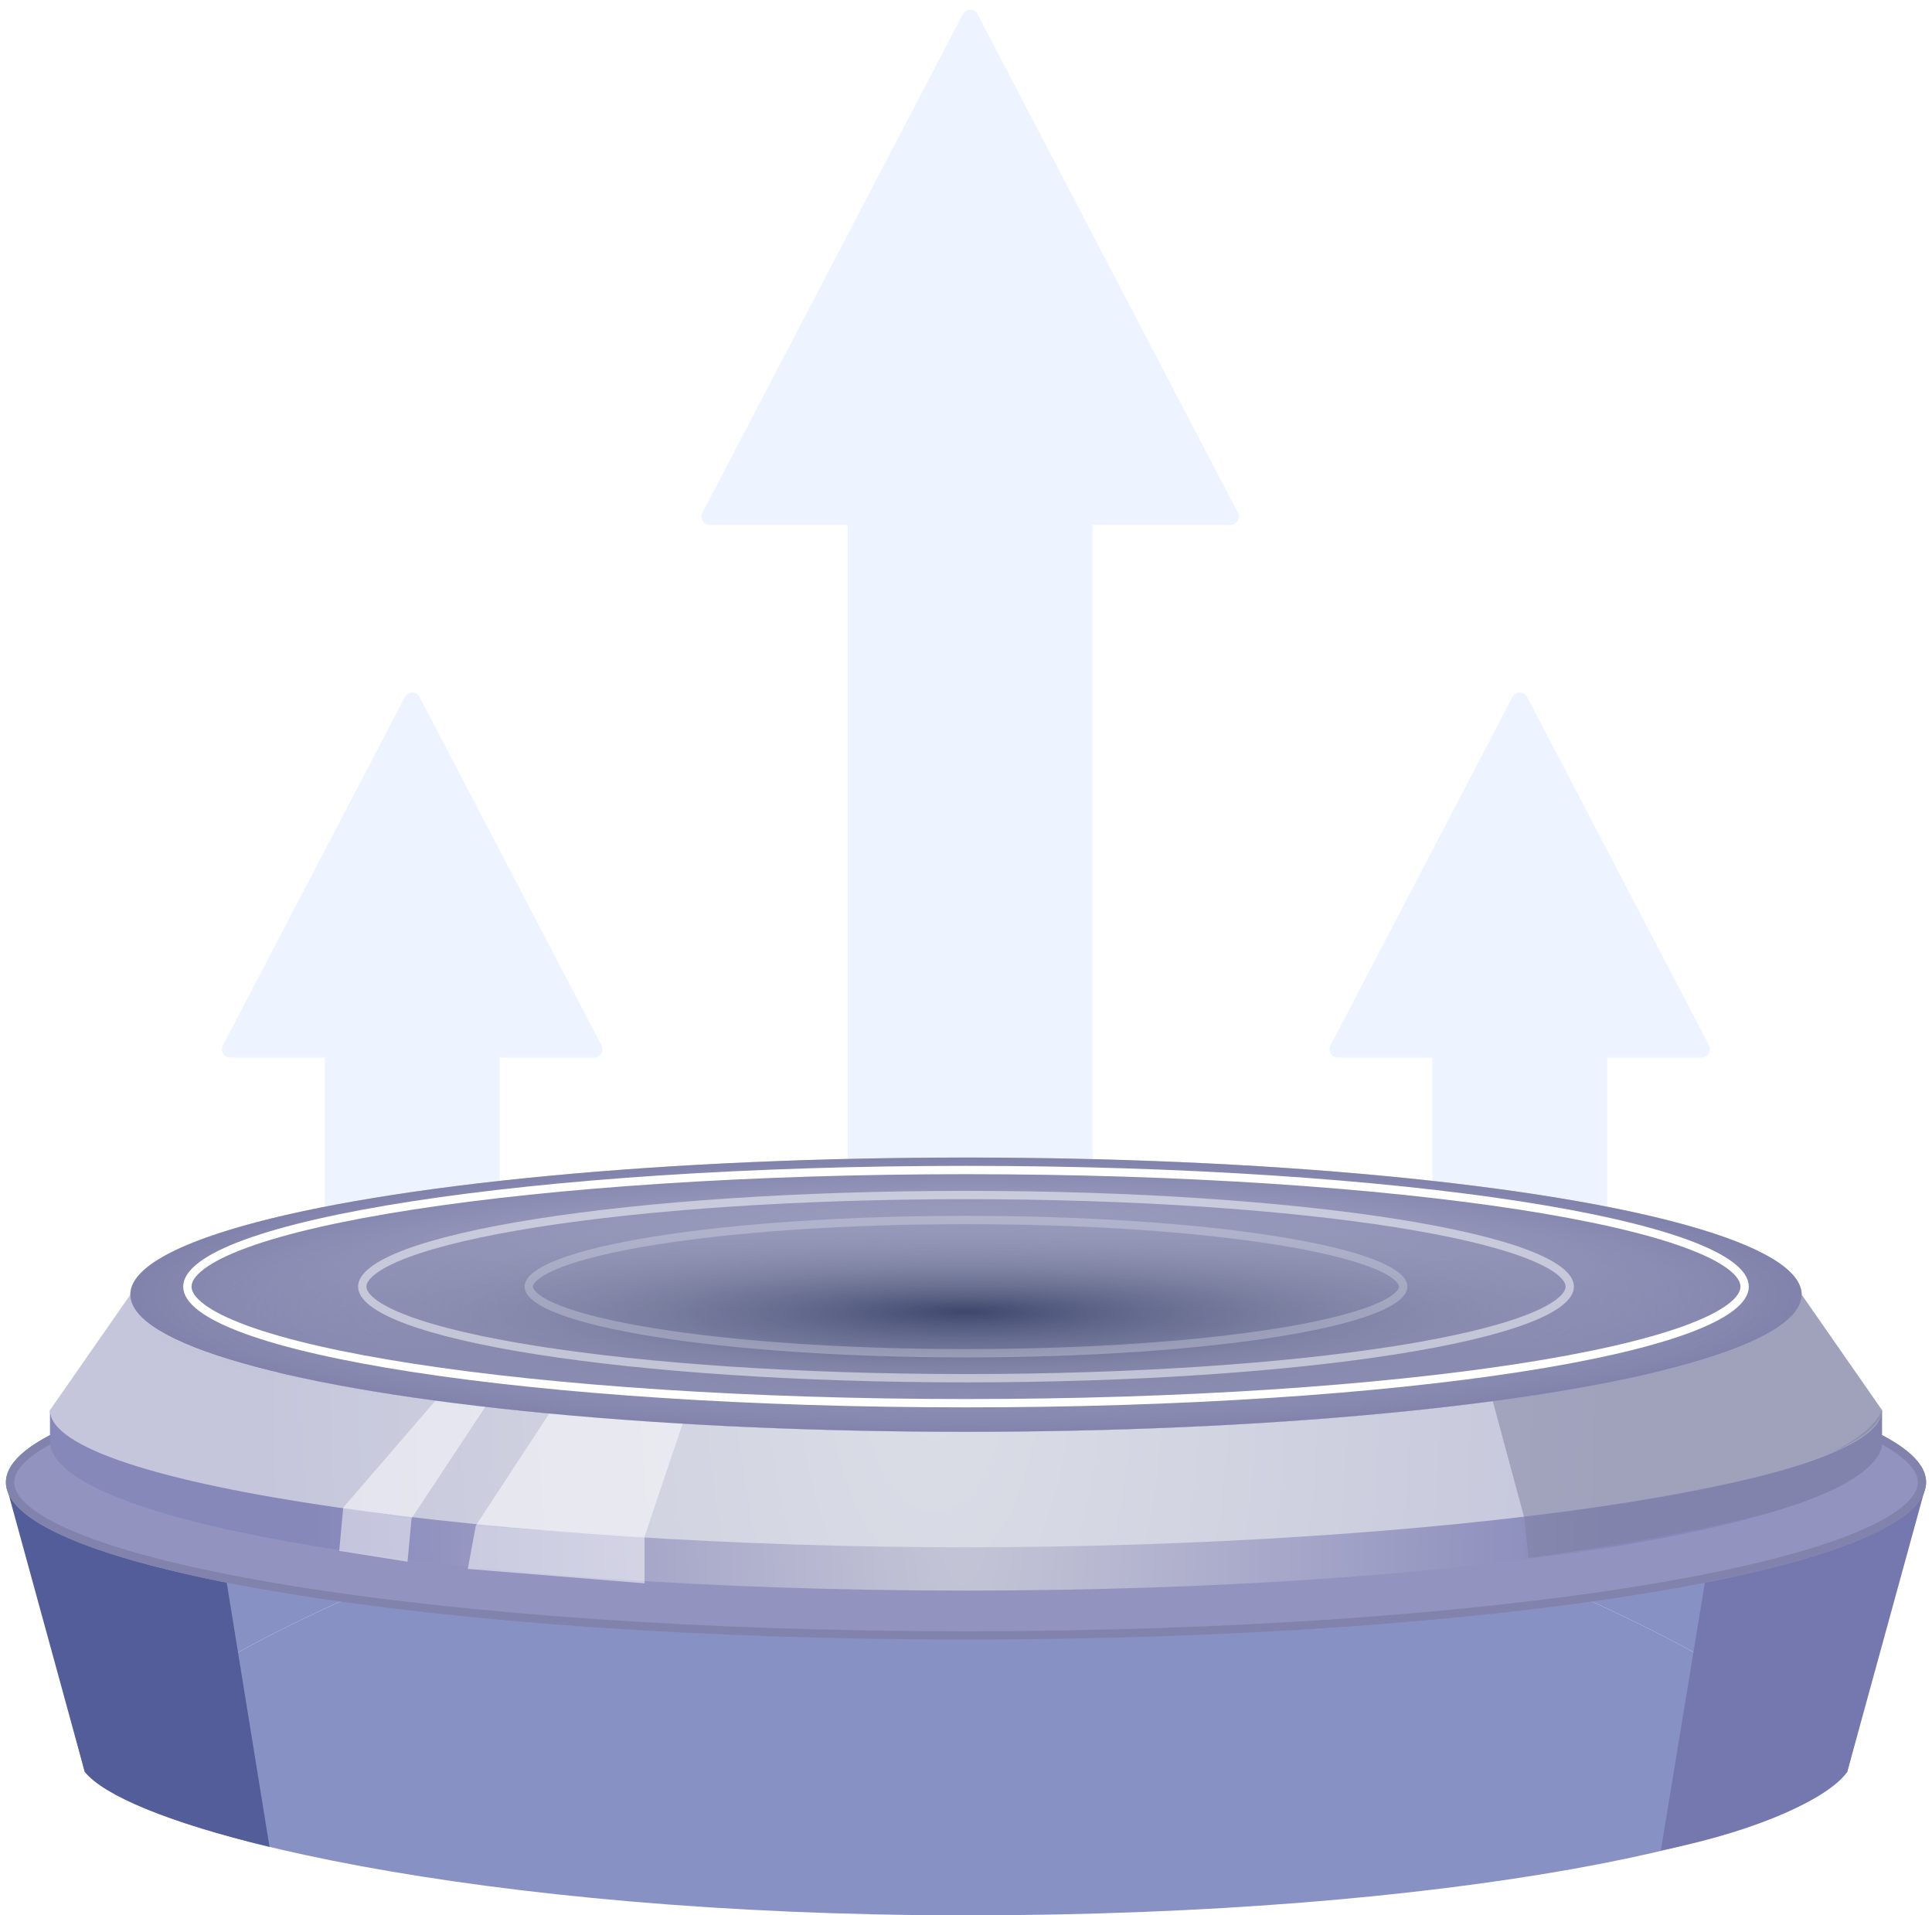 <svg width="232" height="230" viewBox="0 0 232 230" fill="none" xmlns="http://www.w3.org/2000/svg">
    <g id="platform 1">
        <g id="arrow" opacity="0.15">
            <path id="item" d="M48.614 83.697C48.988 82.981 50.012 82.981 50.386 83.697L72.236 125.537C72.584 126.203 72.101 127 71.35 127H27.65C26.899 127 26.416 126.203 26.764 125.537L48.614 83.697Z" fill="#90B6FF" />
            <rect id="item_2" x="39" y="121" width="21" height="32" rx="1" fill="#90B6FF" />
        </g>
        <g id="arrow_2" opacity="0.15">
            <path id="item_3" d="M181.614 83.697C181.988 82.981 183.012 82.981 183.386 83.697L205.236 125.537C205.584 126.203 205.101 127 204.35 127H160.65C159.899 127 159.416 126.203 159.764 125.537L181.614 83.697Z" fill="#90B6FF" />
            <rect id="item_4" x="172" y="121" width="21" height="32" rx="1" fill="#90B6FF" />
        </g>
        <g id="arrow_3" opacity="0.15">
            <path id="item_5" d="M115.614 1.697C115.988 0.981 117.012 0.981 117.386 1.697L148.659 61.58C149.006 62.246 148.523 63.043 147.772 63.043H85.228C84.477 63.043 83.994 62.246 84.341 61.58L115.614 1.697Z" fill="#90B6FF" />
            <path id="item_6" d="M101.79 55.637C101.79 55.085 102.238 54.637 102.79 54.637H130.21C130.762 54.637 131.21 55.085 131.21 55.637V148.468C131.21 149.02 130.762 149.468 130.21 149.468H102.79C102.238 149.468 101.79 149.02 101.79 148.468V55.637Z" fill="#90B6FF" />
        </g>
        <g id="vec">
            <path d="M221.825 212.759C222.196 211.341 221.376 210.924 220.513 210.037C212.502 201.809 168.76 175.519 116 175.519C63.24 175.519 19.498 201.809 11.487 210.037C10.624 210.924 9.531 210.346 10.175 212.759C16 220 57.555 230 116 230C174.445 230 216.049 221 221.825 212.759Z" fill="#8891C4" />
            <path d="M116 161C174.445 161 230.255 168.234 230.255 177.756V180.548L221.825 212.759C222.196 211.341 221.376 210.924 220.513 210.037C212.502 201.809 168.76 175.519 116 175.519C63.24 175.519 19.498 201.809 11.487 210.037C10.624 210.924 9.531 210.346 10.175 212.759L1.469 180.18L3.343 177.579C3.343 168.057 57.555 161 116 161Z" fill="#8891C4" />
        </g>
        <path id="vec_2" d="M1 179.3L10.175 212.759C12.459 215.598 20.233 218.86 32.364 221.778L23.673 168.129C11.005 170.768 3.343 173.999 3.343 177.579L1 179.3Z" fill="#525D9A" />
        <path id="vec_3" d="M231.1 179L221.825 212.759C219.688 215.656 212.134 219.649 199.438 222.21L208.327 168.129C220.995 170.768 228.657 173.999 228.657 177.579L231.1 179Z" fill="#7578AE" />
        <ellipse id="vec_4" cx="116" cy="178" rx="115.292" ry="18.884" fill="#9294BF" />
        <path id="vec_5" d="M230.792 178C230.792 179.082 230.123 180.226 228.637 181.415C227.158 182.599 224.947 183.763 222.051 184.884C216.264 187.125 207.861 189.153 197.443 190.859C176.613 194.271 147.818 196.384 116 196.384C84.181 196.384 55.387 194.271 34.557 190.859C24.139 189.153 15.736 187.125 9.949 184.884C7.053 183.763 4.842 182.599 3.363 181.415C1.877 180.226 1.208 179.082 1.208 178C1.208 176.918 1.877 175.774 3.363 174.585C4.842 173.401 7.053 172.237 9.949 171.116C15.736 168.875 24.139 166.847 34.557 165.14C55.387 161.729 84.181 159.616 116 159.616C147.818 159.616 176.613 161.729 197.443 165.14C207.861 166.847 216.264 168.875 222.051 171.116C224.947 172.237 227.158 173.401 228.637 174.585C230.123 175.774 230.792 176.918 230.792 178Z" stroke="#8183AC" />
        <path id="vec_6" d="M115.998 191C176.749 191 225.996 182.957 225.996 173.036V169.333C225.996 169.333 225.53 169.276 224.633 170.2C216.306 178.773 170.839 185.327 115.998 185.327C61.158 185.327 15.691 178.773 7.363 170.2C6.466 169.276 6 169.333 6 169.333V173.036C6 182.957 55.248 191 115.998 191Z" fill="url(#paint0_radial)" />
        <g id="vec_7">
            <path d="M216.347 155.467C216.347 156.351 215.922 157.22 215.104 158.067C207.507 165.926 166.028 171.933 115.998 171.933C65.968 171.933 24.489 165.926 16.893 158.067C16.074 157.22 15.649 156.351 15.649 155.467C15.649 146.372 60.577 139 115.998 139C171.42 139 216.347 146.372 216.347 155.467Z" fill="url(#paint1_radial)" />
            <path d="M115.998 185.8C171.42 185.8 225.996 178.428 225.996 169.333L216.347 155.467C216.347 156.351 215.922 157.22 215.104 158.067C207.507 165.926 166.028 171.933 115.998 171.933C65.968 171.933 24.489 165.926 16.893 158.067C16.074 157.22 15.649 156.351 15.649 155.467L6 169.333C6 178.428 60.577 185.8 115.998 185.8Z" fill="url(#paint2_radial)" />
        </g>
        <path id="vec_8" opacity="0.5" fill-rule="evenodd" clip-rule="evenodd" d="M77.402 184.5L82.227 170.2L66.213 169.333L57.139 183.2L77.402 184.5Z" fill="white" />
        <path id="vec_9" opacity="0.5" fill-rule="evenodd" clip-rule="evenodd" d="M183.058 182.333L179.199 168.033L216.347 155.467L225.996 169.333C225.996 169.333 226.479 172.367 216.347 175.833C206.216 179.3 183.058 182.333 183.058 182.333Z" fill="#7C7F9F" />
        <path id="vec_10" opacity="0.5" fill-rule="evenodd" clip-rule="evenodd" d="M183.541 187.1L183.058 182.333C183.058 182.333 199.462 180.167 212.005 177.133C224.549 174.1 225.996 169.333 225.996 169.333V173.667C225.996 173.667 225.996 177.133 215.865 180.6C205.734 184.067 183.541 187.1 183.541 187.1Z" fill="#7C7F9F" />
        <path id="vec_11" opacity="0.5" fill-rule="evenodd" clip-rule="evenodd" d="M49.42 182.333L58.587 168.467L52.797 167.6L41.219 181.033L49.42 182.333Z" fill="white" />
        <path id="vec_12" opacity="0.5" fill-rule="evenodd" clip-rule="evenodd" d="M48.938 187.533L49.42 182.333L41.219 181.033L40.736 186.233L48.938 187.533Z" fill="white" />
        <path id="vec_13" opacity="0.5" fill-rule="evenodd" clip-rule="evenodd" d="M77.402 190.133V184.5L57.139 183.2L56.175 188.4L77.402 190.133Z" fill="white" />
        <ellipse id="vec_14" cx="115.998" cy="155.467" rx="100.349" ry="16.467" fill="url(#paint3_radial)" />
        <ellipse id="shadow" opacity="0.75" cx="116" cy="157.5" rx="100" ry="14.5" fill="url(#paint4_radial)" />
        <g id="glow">
            <g id="lines" filter="url(#filter0_d)">
                <path d="M209.5 154.5C209.5 155.266 208.996 156.114 207.789 157.023C206.594 157.924 204.8 158.814 202.442 159.674C197.73 161.393 190.885 162.949 182.392 164.259C165.413 166.878 141.94 168.5 116 168.5C90.06 168.5 66.587 166.878 49.608 164.259C41.115 162.949 34.27 161.393 29.558 159.674C27.2 158.814 25.406 157.924 24.211 157.023C23.004 156.114 22.5 155.266 22.5 154.5C22.5 153.734 23.004 152.886 24.211 151.977C25.406 151.076 27.2 150.186 29.558 149.326C34.27 147.607 41.115 146.051 49.608 144.741C66.587 142.122 90.06 140.5 116 140.5C141.94 140.5 165.413 142.122 182.392 144.741C190.885 146.051 197.73 147.607 202.442 149.326C204.8 150.186 206.594 151.076 207.789 151.977C208.996 152.886 209.5 153.734 209.5 154.5Z" stroke="white" />
            </g>
            <g id="lines_2" opacity="0.5" filter="url(#filter1_d)">
                <path d="M188.5 154.5C188.5 155.063 188.137 155.709 187.212 156.421C186.297 157.126 184.916 157.827 183.089 158.508C179.441 159.866 174.134 161.099 167.541 162.138C154.363 164.214 136.141 165.5 116 165.5C95.859 165.5 77.637 164.214 64.459 162.138C57.866 161.099 52.559 159.866 48.911 158.508C47.084 157.827 45.703 157.126 44.788 156.421C43.863 155.709 43.5 155.063 43.5 154.5C43.5 153.937 43.863 153.291 44.788 152.579C45.703 151.874 47.084 151.173 48.911 150.492C52.559 149.134 57.866 147.901 64.459 146.862C77.637 144.786 95.859 143.5 116 143.5C136.141 143.5 154.363 144.786 167.541 146.862C174.134 147.901 179.441 149.134 183.089 150.492C184.916 151.173 186.297 151.874 187.212 152.579C188.137 153.291 188.5 153.937 188.5 154.5Z" stroke="white" />
            </g>
            <g id="lines_3" opacity="0.25" filter="url(#filter2_d)">
                <path d="M168.5 154.5C168.5 154.86 168.272 155.304 167.615 155.82C166.966 156.328 165.978 156.84 164.658 157.341C162.022 158.34 158.18 159.25 153.397 160.017C143.84 161.55 130.617 162.5 116 162.5C101.383 162.5 88.16 161.55 78.603 160.017C73.82 159.25 69.978 158.34 67.342 157.341C66.022 156.84 65.034 156.328 64.385 155.82C63.728 155.304 63.5 154.86 63.5 154.5C63.5 154.14 63.728 153.696 64.385 153.18C65.034 152.672 66.022 152.16 67.342 151.659C69.978 150.66 73.82 149.75 78.603 148.983C88.16 147.45 101.383 146.5 116 146.5C130.617 146.5 143.84 147.45 153.397 148.983C158.18 149.75 162.022 150.66 164.658 151.659C165.978 152.16 166.966 152.672 167.615 153.18C168.272 153.696 168.5 154.14 168.5 154.5Z" stroke="white" />
            </g>
        </g>
    </g>
    <defs>
        <filter id="filter0_d" x="18" y="136" width="196" height="37" filterUnits="userSpaceOnUse" color-interpolation-filters="sRGB">
            <feFlood flood-opacity="0" result="BackgroundImageFix" />
            <feColorMatrix in="SourceAlpha" type="matrix" values="0 0 0 0 0 0 0 0 0 0 0 0 0 0 0 0 0 0 127 0" />
            <feOffset />
            <feGaussianBlur stdDeviation="2" />
            <feColorMatrix type="matrix" values="0 0 0 0 1 0 0 0 0 1 0 0 0 0 1 0 0 0 1 0" />
            <feBlend mode="normal" in2="BackgroundImageFix" result="effect1_dropShadow" />
            <feBlend mode="normal" in="SourceGraphic" in2="effect1_dropShadow" result="shape" />
        </filter>
        <filter id="filter1_d" x="39" y="139" width="154" height="31" filterUnits="userSpaceOnUse" color-interpolation-filters="sRGB">
            <feFlood flood-opacity="0" result="BackgroundImageFix" />
            <feColorMatrix in="SourceAlpha" type="matrix" values="0 0 0 0 0 0 0 0 0 0 0 0 0 0 0 0 0 0 127 0" />
            <feOffset />
            <feGaussianBlur stdDeviation="2" />
            <feColorMatrix type="matrix" values="0 0 0 0 1 0 0 0 0 1 0 0 0 0 1 0 0 0 1 0" />
            <feBlend mode="normal" in2="BackgroundImageFix" result="effect1_dropShadow" />
            <feBlend mode="normal" in="SourceGraphic" in2="effect1_dropShadow" result="shape" />
        </filter>
        <filter id="filter2_d" x="59" y="142" width="114" height="25" filterUnits="userSpaceOnUse" color-interpolation-filters="sRGB">
            <feFlood flood-opacity="0" result="BackgroundImageFix" />
            <feColorMatrix in="SourceAlpha" type="matrix" values="0 0 0 0 0 0 0 0 0 0 0 0 0 0 0 0 0 0 127 0" />
            <feOffset />
            <feGaussianBlur stdDeviation="2" />
            <feColorMatrix type="matrix" values="0 0 0 0 1 0 0 0 0 1 0 0 0 0 1 0 0 0 1 0" />
            <feBlend mode="normal" in2="BackgroundImageFix" result="effect1_dropShadow" />
            <feBlend mode="normal" in="SourceGraphic" in2="effect1_dropShadow" result="shape" />
        </filter>
        <radialGradient id="paint0_radial" cx="0" cy="0" r="1" gradientUnits="userSpaceOnUse" gradientTransform="translate(115.647 177.487) scale(78.055 252.4)">
            <stop offset="0.01" stop-color="#C5C5D7" />
            <stop offset="1" stop-color="#8688BA" />
        </radialGradient>
        <radialGradient id="paint1_radial" cx="0" cy="0" r="1" gradientUnits="userSpaceOnUse" gradientTransform="translate(112.255 162.286) scale(80.815 170.71)">
            <stop stop-color="#DBDEE6" />
            <stop offset="1" stop-color="#C5C6DB" />
        </radialGradient>
        <radialGradient id="paint2_radial" cx="0" cy="0" r="1" gradientUnits="userSpaceOnUse" gradientTransform="translate(112.255 162.286) scale(80.815 170.71)">
            <stop stop-color="#DBDEE6" />
            <stop offset="1" stop-color="#C5C6DB" />
        </radialGradient>
        <radialGradient id="paint3_radial" cx="0" cy="0" r="1" gradientUnits="userSpaceOnUse" gradientTransform="translate(115.998 155.467) rotate(90) scale(16.467 100.349)">
            <stop stop-color="#C5C6DB" />
            <stop offset="1" stop-color="#8183AC" />
        </radialGradient>
        <radialGradient id="paint4_radial" cx="0" cy="0" r="1" gradientUnits="userSpaceOnUse" gradientTransform="translate(116 157.5) rotate(90) scale(14.5 100)">
            <stop stop-color="#131F49" />
            <stop offset="1" stop-color="#8F91B6" stop-opacity="0" />
        </radialGradient>
    </defs>
</svg>
